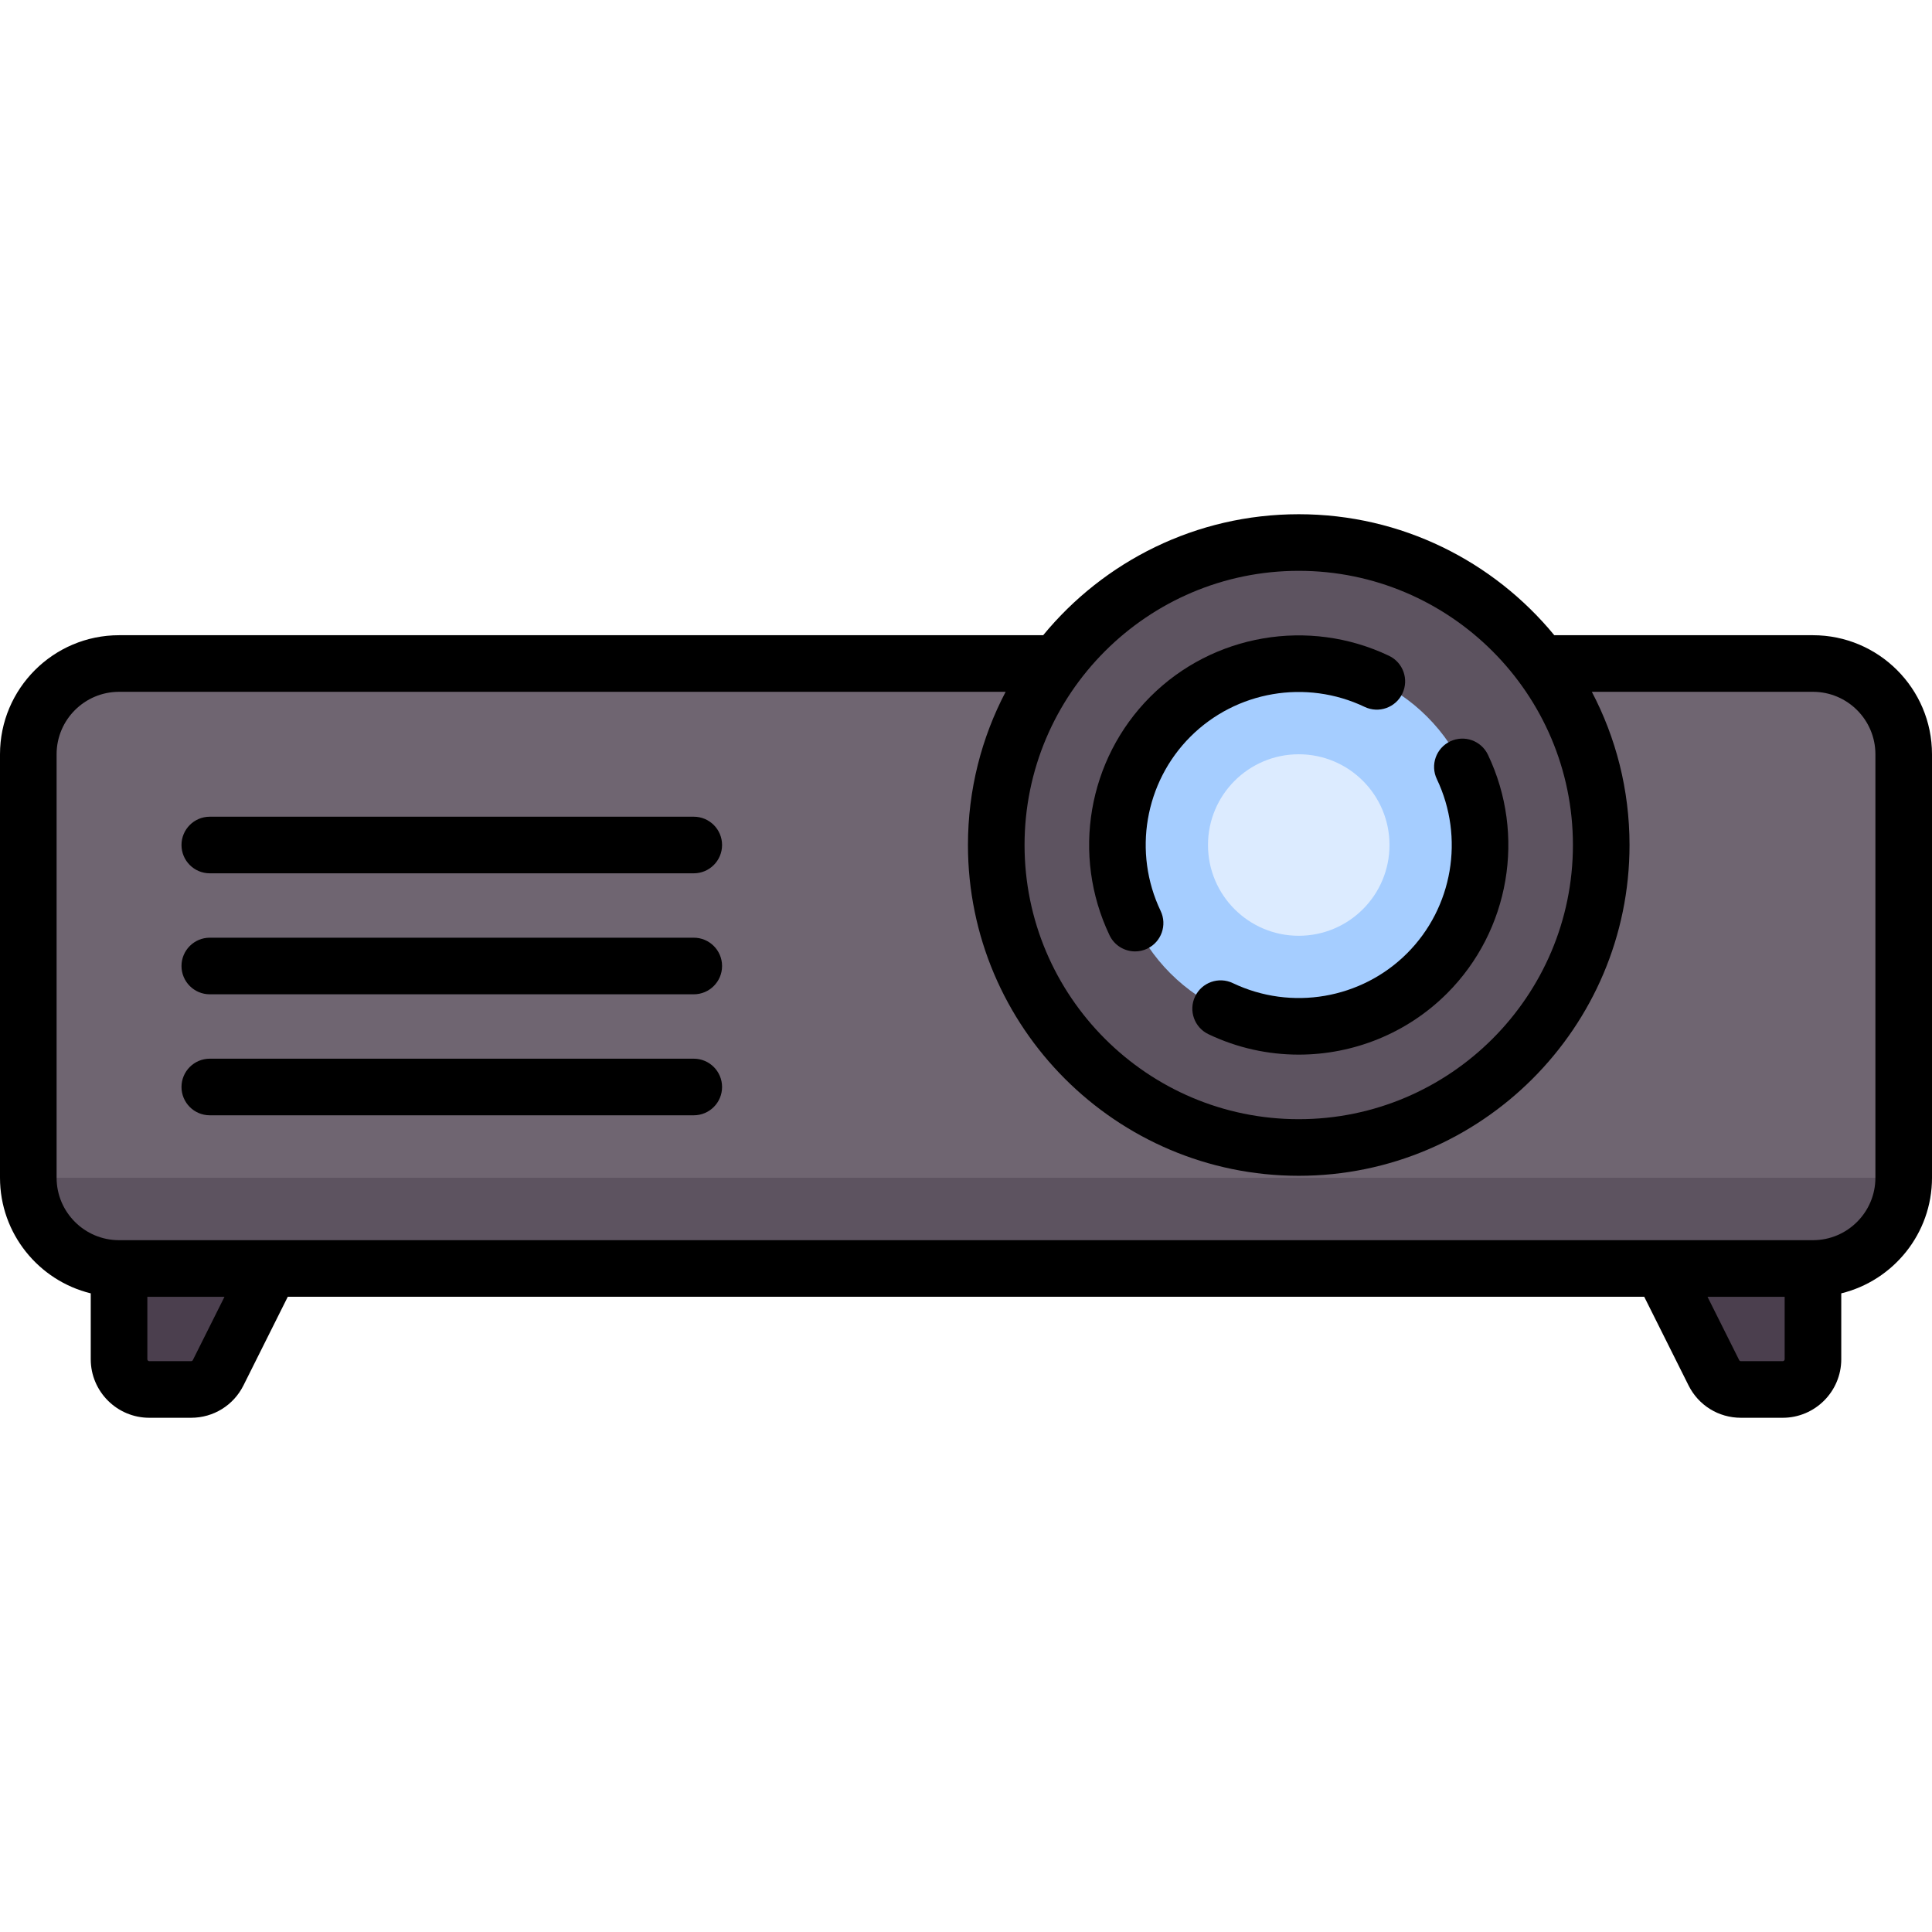 <?xml version="1.0" encoding="iso-8859-1"?>
<!-- Generator: Adobe Illustrator 19.0.0, SVG Export Plug-In . SVG Version: 6.00 Build 0)  -->
<svg version="1.1" id="Capa_1" xmlns="http://www.w3.org/2000/svg" xmlns:xlink="http://www.w3.org/1999/xlink" x="0px" y="0px"
	 viewBox="0 0 511.998 511.998" style="enable-background:new 0 0 511.998 511.998;" xml:space="preserve">
<path style="fill:#6F6571;" d="M480.452,336.16H31.548c-13.282,0-24.048-10.767-24.048-24.048V199.886
	c0-13.282,10.767-24.048,24.048-24.048h448.903c13.282,0,24.048,10.767,24.048,24.048v112.226
	C504.5,325.393,493.733,336.16,480.452,336.16z"/>
<circle style="fill:#5D5360;" cx="344.18" cy="223.939" r="80.16"/>
<g>
	<path style="fill:#4B3F4E;" d="M31.548,336.16v24.048c0,4.427,3.589,8.016,8.016,8.016h11.078c3.036,0,5.812-1.715,7.17-4.431
		l13.817-27.633H31.548z"/>
	<path style="fill:#4B3F4E;" d="M480.452,336.16v24.048c0,4.427-3.589,8.016-8.016,8.016h-11.078c-3.036,0-5.812-1.715-7.17-4.431
		l-13.817-27.633H480.452z"/>
</g>
<circle style="fill:#A5CDFF;" cx="344.18" cy="223.939" r="48.1"/>
<circle style="fill:#DCEBFF;" cx="344.18" cy="223.939" r="24.05"/>
<path style="fill:#5D5360;" d="M7.5,312.112c0,13.282,10.767,24.048,24.048,24.048h448.903c13.281,0,24.048-10.767,24.048-24.048
	H7.5z"/>
<path d="M480.452,168.338h-68.549c-16.09-19.565-40.475-32.064-67.725-32.064s-51.634,12.499-67.725,32.064H31.548
	C14.152,168.338,0,182.49,0,199.886v112.226c0,14.812,10.262,27.265,24.048,30.64v17.456c0,8.556,6.96,15.516,15.516,15.516h11.078
	c5.915,0,11.233-3.287,13.878-8.577l11.743-23.487h359.472l11.743,23.487c2.645,5.291,7.963,8.577,13.878,8.577h11.078
	c8.556,0,15.516-6.96,15.516-15.516v-17.456c13.786-3.375,24.048-15.829,24.048-30.64V199.886
	C512,182.49,497.848,168.338,480.452,168.338z M344.177,151.273c40.066,0,72.662,32.596,72.662,72.661s-32.596,72.661-72.662,72.661
	c-40.065,0-72.661-32.596-72.661-72.661S304.112,151.273,344.177,151.273z M51.104,360.439c-0.088,0.176-0.265,0.285-0.462,0.285
	H39.564c-0.285,0-0.516-0.231-0.516-0.516V343.66h20.446L51.104,360.439z M472.436,360.725h-11.078
	c-0.197,0-0.374-0.109-0.462-0.285l-8.39-16.779h20.446v16.548C472.952,360.493,472.72,360.725,472.436,360.725z M497,312.112
	c0,9.125-7.423,16.548-16.548,16.548H31.548c-9.125,0-16.548-7.423-16.548-16.548V199.886c0-9.125,7.423-16.548,16.548-16.548
	h234.954c-6.373,12.145-9.986,25.956-9.986,40.597c0,48.336,39.325,87.661,87.661,87.661c48.337,0,87.662-39.325,87.662-87.661
	c0-14.641-3.613-28.452-9.986-40.597h58.599c9.125,0,16.548,7.423,16.548,16.548V312.112z"/>
<path d="M294.039,247.86c1.286,2.697,3.973,4.273,6.774,4.273c1.082,0,2.182-0.236,3.224-0.733c3.739-1.783,5.324-6.26,3.54-9.998
	c-7.395-15.501-4.222-34.057,7.894-46.174c12.116-12.116,30.672-15.288,46.173-7.894c3.74,1.784,8.215,0.198,9.999-3.54
	c1.784-3.739,0.199-8.215-3.54-9.999c-21.224-10.125-46.638-5.775-63.238,10.825C288.265,201.222,283.914,226.635,294.039,247.86z"
	/>
<path d="M326.711,260.535c-3.74-1.787-8.215-0.199-9.999,3.54s-0.199,8.215,3.54,9.999c7.634,3.642,15.81,5.411,23.923,5.411
	c14.443,0,28.686-5.607,39.315-16.237c16.601-16.6,20.951-42.013,10.826-63.238c-1.783-3.738-6.259-5.322-9.999-3.54
	c-3.738,1.783-5.323,6.26-3.54,9.999c7.395,15.501,4.223,34.057-7.894,46.173C360.768,264.756,342.212,267.93,326.711,260.535z"/>
<path d="M183.855,216.435H55.597c-4.142,0-7.5,3.358-7.5,7.5s3.358,7.5,7.5,7.5h128.258c4.142,0,7.5-3.358,7.5-7.5
	S187.997,216.435,183.855,216.435z"/>
<path d="M183.855,248.499H55.597c-4.142,0-7.5,3.358-7.5,7.5c0,4.142,3.358,7.5,7.5,7.5h128.258c4.142,0,7.5-3.358,7.5-7.5
	C191.355,251.857,187.997,248.499,183.855,248.499z"/>
<path d="M183.855,280.563H55.597c-4.142,0-7.5,3.358-7.5,7.5s3.358,7.5,7.5,7.5h128.258c4.142,0,7.5-3.358,7.5-7.5
	S187.997,280.563,183.855,280.563z"/>
<g>
</g>
<g>
</g>
<g>
</g>
<g>
</g>
<g>
</g>
<g>
</g>
<g>
</g>
<g>
</g>
<g>
</g>
<g>
</g>
<g>
</g>
<g>
</g>
<g>
</g>
<g>
</g>
<g>
</g>
</svg>

